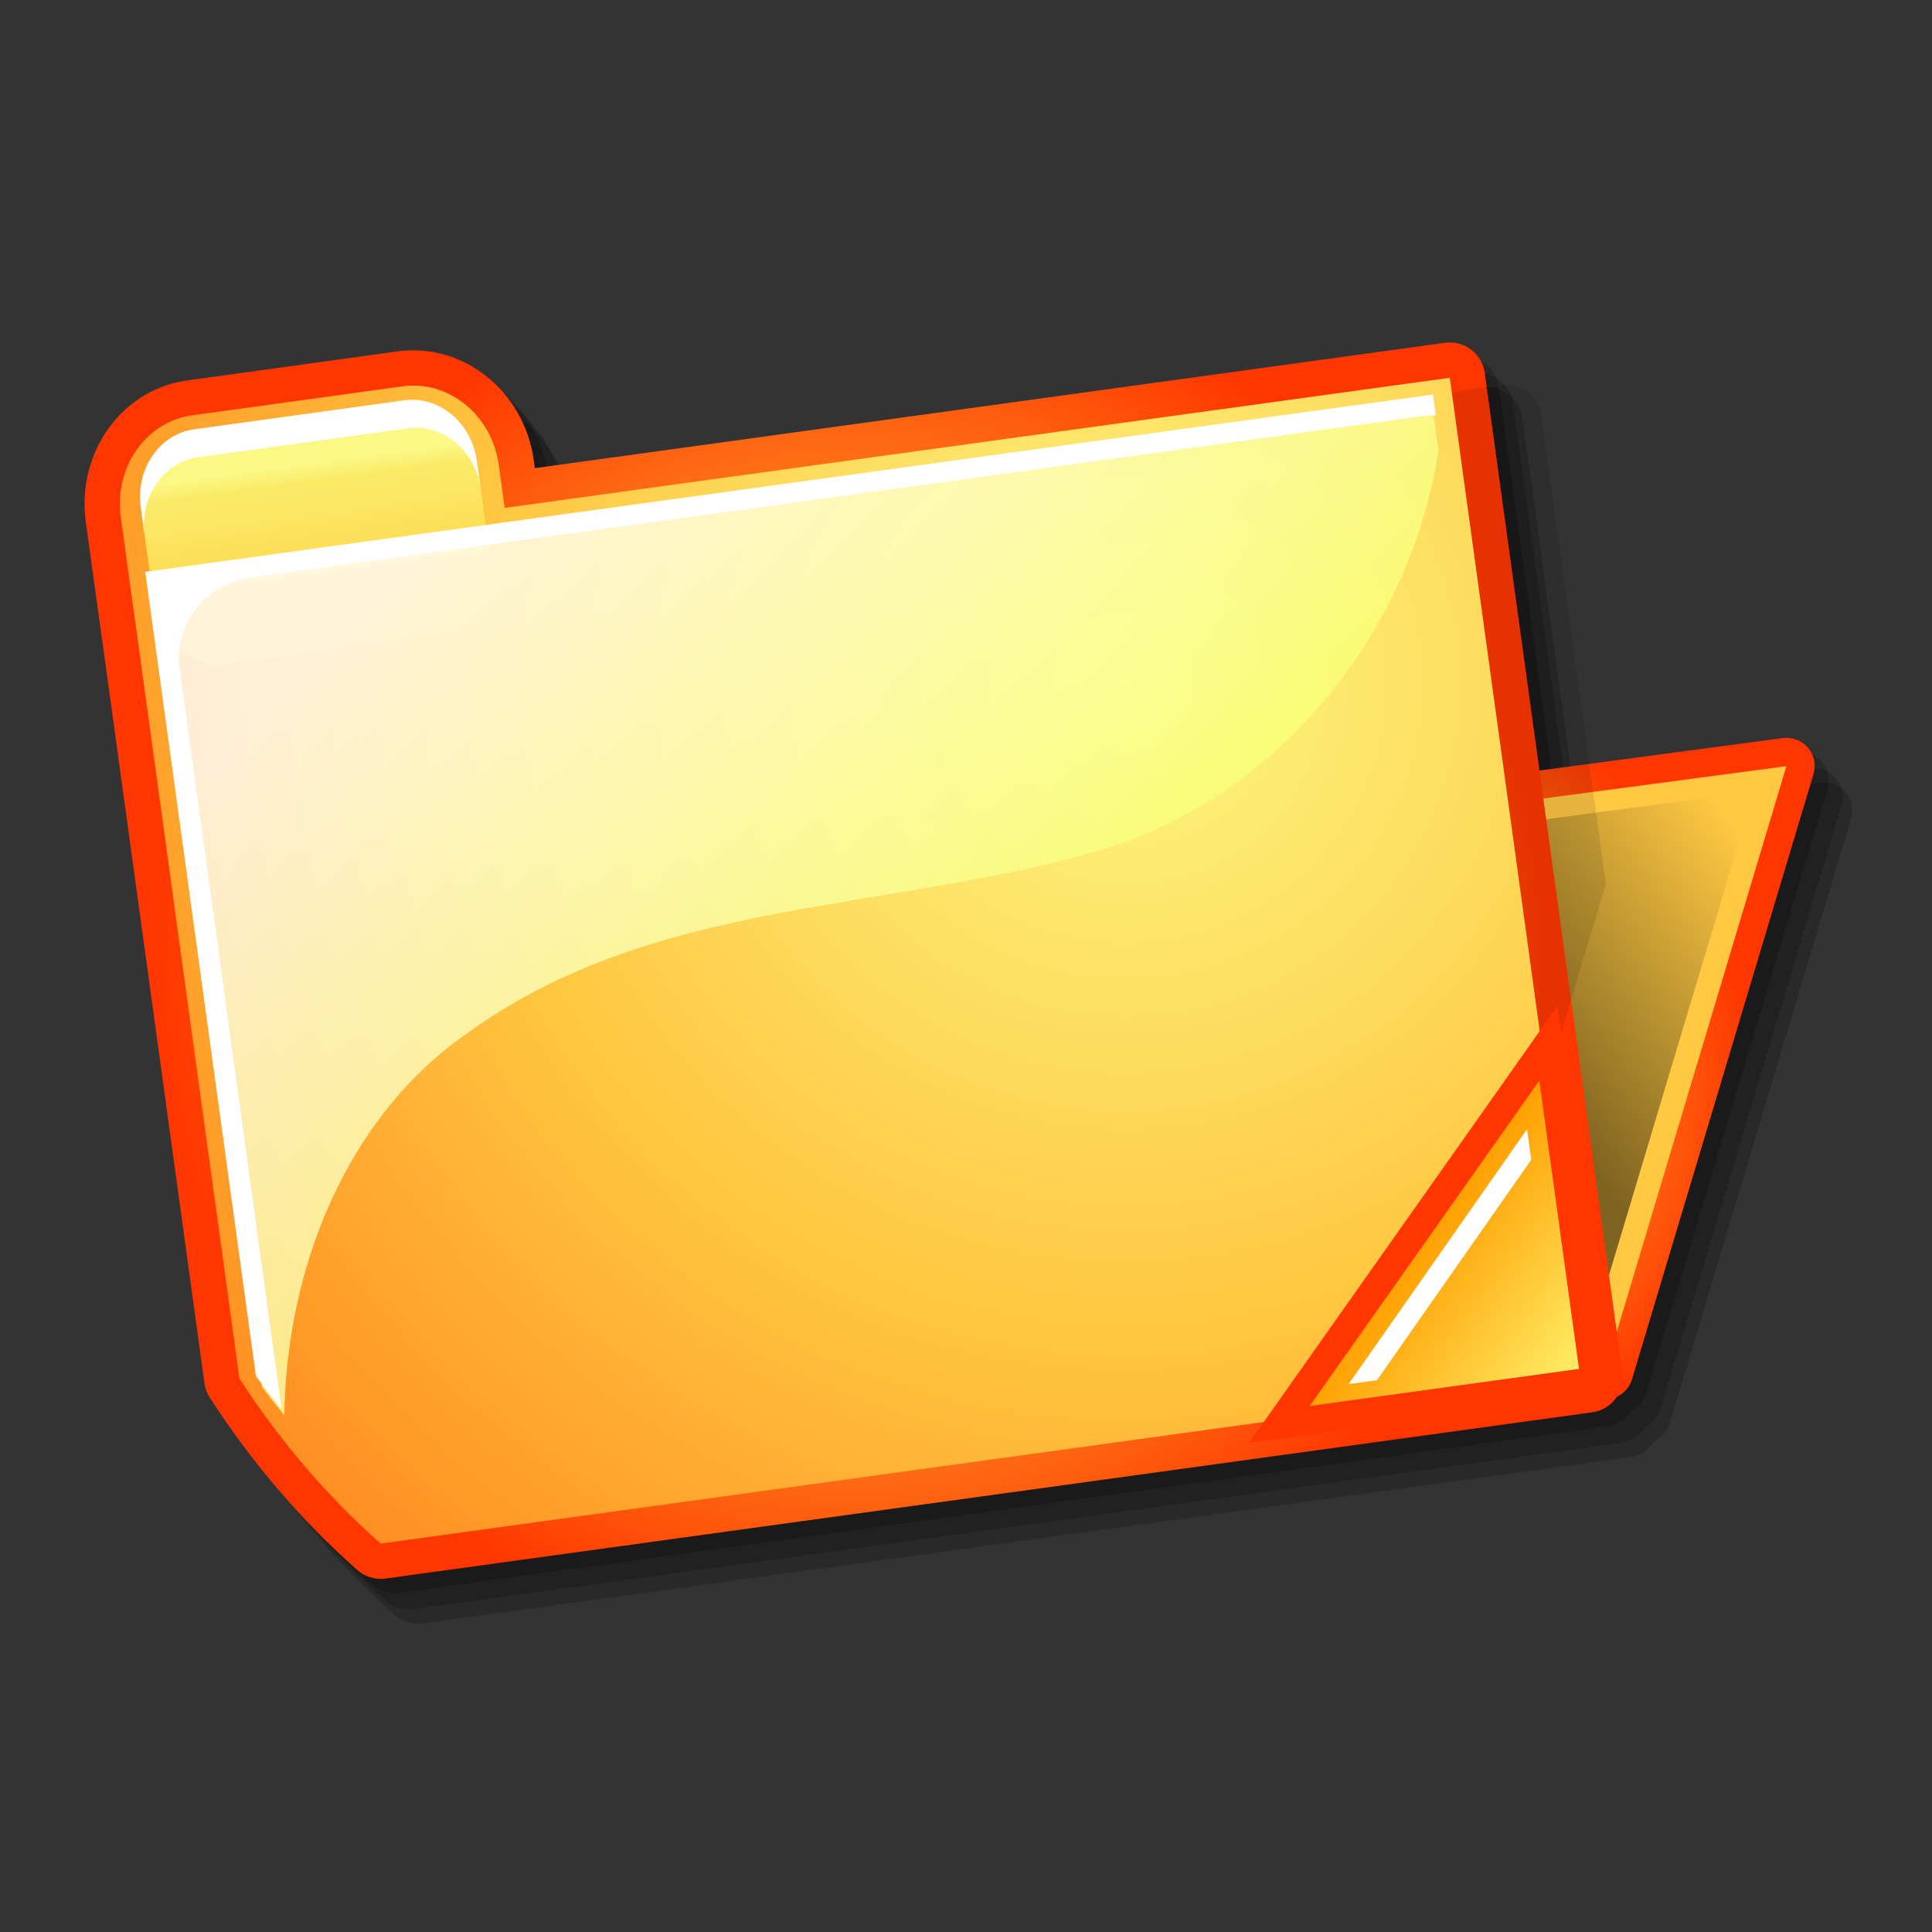 <svg xmlns="http://www.w3.org/2000/svg" xmlns:pdf="http://ns.adobe.com/pdf/1.3/" xmlns:svg="http://www.w3.org/2000/svg" xmlns:x="adobe:ns:meta/" xmlns:xap="http://ns.adobe.com/xap/1.0/" xmlns:xapGImg="http://ns.adobe.com/xap/1.0/g/img/" xmlns:xapMM="http://ns.adobe.com/xap/1.0/mm/" xmlns:xlink="http://www.w3.org/1999/xlink" style="overflow:visible" id="svg548" width="128" height="128" version="1.1" viewBox="0 0 128 128" xml:space="preserve"><rect x="0" y="0" width="128" height="128" fill="#333333" stroke="none"/><defs id="defs664"><linearGradient id="linearGradient2890" x1="16.371" x2="43.507" y1="14.877" y2="33.664" gradientUnits="userSpaceOnUse" xlink:href="#XMLID_25_"/><linearGradient id="linearGradient2892" x1="16.371" x2="43.507" y1="14.877" y2="33.664" gradientUnits="userSpaceOnUse" xlink:href="#XMLID_25_"/><radialGradient id="XMLID_15_" cx="49.904" cy="47.092" r="30.084" fx="49.904" fy="47.092" gradientTransform="matrix(0.375,0,0,0.375,14.996,15)" gradientUnits="userSpaceOnUse"><stop id="stop555" offset="0" style="stop-color:#fbfd4a;stop-opacity:1"/><stop id="stop556" offset="1" style="stop-color:#ff3600;stop-opacity:1"/></radialGradient><linearGradient id="XMLID_16_" x1="33.705" x2="33.705" y1="29.923" y2="40.927" gradientUnits="userSpaceOnUse"><stop id="stop562" offset="0" style="stop-color:#ffc842;stop-opacity:1"/><stop id="stop563" offset="1" style="stop-color:#ffc842;stop-opacity:1"/></linearGradient><linearGradient id="XMLID_17_" x1="43.617" x2="36.869" y1="24.517" y2="29.578" gradientUnits="userSpaceOnUse"><stop id="stop569" offset="0" style="stop-color:#ffc842;stop-opacity:1"/><stop id="stop570" offset="1" style="stop-color:#000"/></linearGradient><linearGradient id="XMLID_18_" x1="-12.502" x2="15.653" y1="-47.087" y2="-47.087" gradientTransform="matrix(0.957,0.289,-0.289,0.957,14.733,63.916)" gradientUnits="userSpaceOnUse"><stop id="stop578" offset="0" style="stop-color:#888"/><stop id="stop579" offset="1" style="stop-color:#555"/></linearGradient><linearGradient id="XMLID_19_" x1="-4.256" x2="27.521" y1="-52.919" y2="-21.141" gradientTransform="matrix(0.957,0.289,-0.289,0.957,14.733,63.916)" gradientUnits="userSpaceOnUse"><stop id="stop586" offset="0" style="stop-color:#fff"/><stop id="stop587" offset="1" style="stop-color:#fbf885;stop-opacity:1"/></linearGradient><radialGradient id="XMLID_20_" cx="16.352" cy="37.996" r="49.415" fx="16.352" fy="37.996" gradientTransform="matrix(0.375,0,0,0.375,14.996,15)" gradientUnits="userSpaceOnUse"><stop id="stop594" offset="0" style="stop-color:#fbfd4a;stop-opacity:1"/><stop id="stop595" offset="1" style="stop-color:#ff3600;stop-opacity:1"/></radialGradient><radialGradient id="XMLID_21_" cx="38.168" cy="18.062" r="90.268" fx="38.168" fy="18.062" gradientTransform="matrix(0.371,-0.051,0.051,0.371,13.267,17.087)" gradientUnits="userSpaceOnUse"><stop id="stop602" offset="0" style="stop-color:#fbf885;stop-opacity:1"/><stop id="stop603" offset=".5" style="stop-color:#ffc842;stop-opacity:1"/><stop id="stop604" offset="1" style="stop-color:#ff8119;stop-opacity:1"/></radialGradient><linearGradient id="XMLID_22_" x1="9.663" x2="9.663" y1="14.929" y2="11.929" gradientTransform="matrix(0.991,-0.136,0.136,0.991,-4.613,5.567)" gradientUnits="userSpaceOnUse"><stop id="stop612" offset="0" style="stop-color:#ffc842;stop-opacity:1"/><stop id="stop613" offset=".055" style="stop-color:#ffdd57;stop-opacity:1"/><stop id="stop614" offset=".344" style="stop-color:#fde059;stop-opacity:1"/><stop id="stop615" offset=".608" style="stop-color:#fbe865;stop-opacity:1"/><stop id="stop616" offset=".835" style="stop-color:#faea66;stop-opacity:1"/><stop id="stop617" offset="1" style="stop-color:#fbf885;stop-opacity:1"/></linearGradient><linearGradient id="XMLID_23_" x1="13.461" x2="29.054" y1="13.736" y2="34.062" gradientTransform="matrix(0.991,-0.136,0.136,0.991,-4.613,5.567)" gradientUnits="userSpaceOnUse"><stop id="stop623" offset="0" style="stop-color:#fff"/><stop id="stop624" offset="1" style="stop-color:#f8ff51;stop-opacity:1"/></linearGradient><linearGradient id="XMLID_24_" x1="24.747" x2="49.274" y1="19.907" y2="44.434" gradientUnits="userSpaceOnUse"><stop id="stop632" offset="0" style="stop-color:#fff"/><stop id="stop633" offset="1" style="stop-color:#f9ff4d;stop-opacity:1"/></linearGradient><linearGradient id="XMLID_25_" x1="16.371" x2="43.507" y1="14.877" y2="33.664" gradientUnits="userSpaceOnUse"><stop id="stop639" offset="0" style="stop-color:#ffc842;stop-opacity:1"/><stop id="stop640" offset="1" style="stop-color:#d34900;stop-opacity:1"/></linearGradient><linearGradient id="XMLID_27_" x1="12.403" x2="40.508" y1="26.704" y2="26.704" gradientUnits="userSpaceOnUse"><stop id="stop647" offset="0" style="stop-color:#888"/><stop id="stop648" offset="1" style="stop-color:#555"/></linearGradient><linearGradient id="XMLID_28_" x1="41.545" x2="36.144" y1="40.628" y2="36.65" gradientUnits="userSpaceOnUse"><stop id="stop655" offset="0" style="stop-color:#ffff7e;stop-opacity:1"/><stop id="stop656" offset="1" style="stop-color:#ff9e00;stop-opacity:1"/></linearGradient><linearGradient id="linearGradient2957" x1="13.461" x2="29.054" y1="13.736" y2="34.062" gradientTransform="matrix(0.991,-0.136,0.136,0.991,-4.613,5.567)" gradientUnits="userSpaceOnUse" xlink:href="#XMLID_23_"/><linearGradient id="linearGradient2960" x1="9.663" x2="9.663" y1="14.929" y2="11.929" gradientTransform="matrix(0.991,-0.136,0.136,0.991,-4.613,5.567)" gradientUnits="userSpaceOnUse" xlink:href="#XMLID_22_"/><radialGradient id="radialGradient2963" cx="38.168" cy="18.062" r="90.268" fx="38.168" fy="18.062" gradientTransform="matrix(0.371,-0.051,0.051,0.371,13.267,17.087)" gradientUnits="userSpaceOnUse" xlink:href="#XMLID_21_"/><radialGradient id="radialGradient2967" cx="16.352" cy="37.996" r="49.415" fx="16.352" fy="37.996" gradientTransform="matrix(0.375,0,0,0.375,14.996,15)" gradientUnits="userSpaceOnUse" xlink:href="#XMLID_20_"/><linearGradient id="linearGradient2980" x1="43.617" x2="36.869" y1="24.517" y2="29.578" gradientUnits="userSpaceOnUse" xlink:href="#XMLID_17_"/><linearGradient id="linearGradient2983" x1="33.705" x2="33.705" y1="29.923" y2="40.927" gradientUnits="userSpaceOnUse" xlink:href="#XMLID_16_"/><radialGradient id="radialGradient2986" cx="49.904" cy="47.092" r="30.084" fx="49.904" fy="47.092" gradientTransform="matrix(0.375,0,0,0.375,14.996,15)" gradientUnits="userSpaceOnUse" xlink:href="#XMLID_15_"/></defs><g id="g4219" transform="matrix(2.495,0,0,2.495,3.845,-9.329)"><path style="opacity:.2" id="path551" d="M 47.465,24.783 C 47.3,24.59 47.048,24.492 46.795,24.526 L 40.338,25.387 38.885,14.83 c -0.034,-0.247 -0.165,-0.469 -0.363,-0.619 -0.198,-0.15 -0.447,-0.216 -0.693,-0.182 0,0 -22.446,3.091 -24.169,3.328 -0.009,-0.064 -0.029,-0.211 -0.029,-0.211 -0.252,-1.833 -1.874,-3.128 -3.615,-2.889 l -5.581,0.769 c -0.813,0.112 -1.541,0.542 -2.049,1.212 -0.444,0.586 -0.683,1.321 -0.683,2.069 0,0.159 0.011,0.318 0.032,0.477 l 0.325,2.357 c 0,0 0.008,0.048 0.013,0.072 0.004,0.032 2.813,20.443 2.813,20.443 0.019,0.136 0.066,0.265 0.14,0.379 1.104,1.719 2.422,3.261 3.917,4.583 0.205,0.181 0.479,0.264 0.749,0.227 l 32.045,-4.413 c 0.246,-0.034 0.469,-0.164 0.618,-0.362 0.015,-0.019 0.023,-0.039 0.036,-0.059 0.188,-0.089 0.34,-0.249 0.402,-0.457 l 4.818,-16.067 c 0.075,-0.246 0.019,-0.51 -0.146,-0.704 z"/><path style="opacity:.2" id="path552" d="m 47.216,24.408 c -0.165,-0.194 -0.417,-0.291 -0.67,-0.257 l -6.458,0.861 -1.453,-10.557 c -0.033,-0.247 -0.164,-0.469 -0.362,-0.619 -0.198,-0.15 -0.447,-0.216 -0.693,-0.182 0,0 -22.446,3.091 -24.169,3.328 C 13.402,16.918 13.382,16.771 13.382,16.771 13.13,14.938 11.508,13.643 9.768,13.882 L 4.186,14.65 c -0.813,0.112 -1.541,0.542 -2.049,1.212 -0.444,0.586 -0.683,1.321 -0.683,2.069 0,0.159 0.011,0.318 0.033,0.477 l 0.324,2.357 c 0,0 0.008,0.048 0.013,0.072 0.004,0.032 2.813,20.443 2.813,20.443 0.019,0.136 0.066,0.265 0.14,0.379 1.104,1.719 2.423,3.261 3.917,4.583 0.205,0.181 0.479,0.264 0.749,0.227 l 32.045,-4.413 c 0.246,-0.034 0.469,-0.164 0.619,-0.362 0.014,-0.019 0.022,-0.039 0.035,-0.059 0.188,-0.089 0.34,-0.249 0.402,-0.457 l 4.818,-16.067 c 0.075,-0.245 0.019,-0.509 -0.146,-0.703 z"/><path style="opacity:.2" id="path553" d="M 46.841,23.971 C 46.676,23.777 46.424,23.68 46.171,23.714 L 39.713,24.576 38.26,14.017 c -0.033,-0.247 -0.164,-0.469 -0.362,-0.62 -0.197,-0.15 -0.447,-0.215 -0.693,-0.182 0,0 -22.446,3.092 -24.168,3.329 C 13.028,16.48 13.008,16.333 13.008,16.333 12.756,14.5 11.134,13.204 9.394,13.444 L 3.813,14.213 C 3,14.325 2.272,14.755 1.764,15.425 c -0.444,0.586 -0.683,1.32 -0.683,2.069 0,0.159 0.011,0.318 0.033,0.477 l 0.325,2.357 c 0,0 0.008,0.048 0.012,0.071 0.004,0.032 2.814,20.443 2.814,20.443 0.019,0.135 0.066,0.265 0.14,0.38 1.105,1.717 2.423,3.259 3.917,4.582 0.205,0.182 0.478,0.264 0.749,0.227 l 32.044,-4.414 c 0.246,-0.033 0.469,-0.164 0.619,-0.361 0.014,-0.019 0.023,-0.039 0.035,-0.059 0.188,-0.089 0.34,-0.249 0.402,-0.457 l 4.818,-16.068 c 0.073,-0.243 0.018,-0.508 -0.148,-0.701 z"/><path style="fill:url(#radialGradient2986)" id="path560" d="M 45.797,23.338 21.415,26.59 c -0.393,0.052 -0.676,0.4 -0.648,0.796 l 0.98,13.903 c 0.029,0.409 0.382,0.72 0.792,0.696 l 18.582,-1.088 c 0.314,-0.02 0.584,-0.231 0.675,-0.533 l 4.818,-16.068 c 0.073,-0.244 0.019,-0.508 -0.147,-0.702 -0.166,-0.193 -0.418,-0.289 -0.67,-0.256 z"/><path style="fill:url(#linearGradient2983)" id="path567" d="m 21.515,27.334 c 0.046,0.652 0.932,13.219 0.98,13.903 0.702,-0.041 18.083,-1.059 18.582,-1.088 0.142,-0.472 4.513,-15.044 4.819,-16.067 -1.084,0.145 -23.718,3.163 -24.381,3.252 z"/><path style="opacity:.5;fill:url(#linearGradient2980)" id="path574" d="m 21.116,27.948 c 0.066,0.941 0.885,12.556 0.955,13.544 1.024,-0.061 17.535,-1.027 18.267,-1.07 0.204,-0.684 4.256,-14.191 4.697,-15.663 -1.577,0.21 -22.95,3.059 -23.919,3.189 z"/><path style="fill:url(#radialGradient2967)" id="path599" d="m 36.829,12.841 c 0,0 -22.446,3.092 -24.168,3.329 C 12.652,16.106 12.632,15.959 12.632,15.959 12.38,14.126 10.758,12.83 9.018,13.07 L 3.437,13.839 C 2.623,13.95 1.896,14.38 1.388,15.05 c -0.444,0.586 -0.684,1.32 -0.684,2.069 0,0.159 0.011,0.318 0.033,0.477 l 0.325,2.357 c 0,0 0.008,0.048 0.012,0.071 0.004,0.032 2.814,20.443 2.814,20.443 0.019,0.135 0.066,0.265 0.14,0.38 1.105,1.717 2.423,3.259 3.917,4.582 0.205,0.182 0.478,0.264 0.749,0.227 l 32.044,-4.414 c 0.246,-0.033 0.469,-0.164 0.619,-0.361 0.15,-0.198 0.216,-0.448 0.182,-0.694 L 37.885,13.643 c -0.033,-0.247 -0.164,-0.469 -0.361,-0.62 -0.199,-0.15 -0.449,-0.216 -0.695,-0.182 z"/><path style="opacity:.1" id="path600" d="m 39.385,14.767 c -0.034,-0.247 -0.164,-0.469 -0.362,-0.62 -0.198,-0.15 -0.447,-0.215 -0.693,-0.182 0,0 -13.944,1.92 -20.694,2.85 l -3.85,12.759 c -0.15,0.495 0.132,1.021 0.627,1.17 l 22.586,6.82 c 0.495,0.148 1.02,-0.132 1.169,-0.628 l 2.933,-9.715 -1.716,-12.454 z"/><path style="fill:url(#radialGradient2963)" id="path610" d="M 36.957,13.77 11.86,17.226 11.703,16.086 C 11.521,14.763 10.375,13.828 9.145,13.998 l -5.581,0.769 c -1.23,0.169 -2.081,1.379 -1.898,2.702 L 1.99,19.826 C 1.992,19.845 1.997,19.863 2,19.882 L 4.816,40.34 c 1.045,1.626 2.311,3.114 3.75,4.388 L 40.61,40.315 36.957,13.77 Z"/><path style="fill:url(#linearGradient2960)" id="path621" d="M 3.641,15.324 C 2.72,15.451 2.083,16.379 2.223,17.392 l 0.325,2.357 c 0.139,1.013 1.002,1.734 1.924,1.607 l 5.581,-0.769 c 0.922,-0.126 1.558,-1.054 1.418,-2.068 l -0.324,-2.357 c -0.14,-1.013 -1.003,-1.734 -1.924,-1.608 l -5.582,0.77 z"/><path style="opacity:.8;fill:url(#linearGradient2957)" id="path628" d="m 2.458,19.088 c 0.11,0.798 2.075,15.077 2.957,21.48 0.192,0.256 0.39,0.506 0.593,0.752 0.054,-3.912 1.658,-7.941 4.878,-10.158 4.991,-3.606 11.106,-3.172 16.925,-4.885 4.775,-1.506 8.133,-5.882 8.843,-10.583 -0.098,-0.707 -0.16,-1.165 -0.178,-1.29 -1.061,0.146 -32.955,4.538 -34.018,4.684 z"/><path style="fill:#fff" id="path629" d="M 9.196,14.369 3.615,15.138 C 2.693,15.265 2.057,16.193 2.197,17.206 L 2.3,17.949 C 2.16,16.936 2.797,16.008 3.718,15.881 l 5.581,-0.769 c 0.921,-0.127 1.785,0.594 1.924,1.607 L 11.12,15.976 C 10.981,14.963 10.118,14.242 9.196,14.369 Z"/><path style="fill:#fff" id="path630" d="m 2.316,18.924 2.939,21.357 c 0.218,0.297 0.445,0.586 0.68,0.871 L 3.229,21.486 C 3.068,20.319 3.912,19.238 5.114,19.073 l 31.121,-4.286 c 0.117,-0.016 0.233,-0.02 0.349,-0.019 L 36.508,14.215 2.316,18.924 Z"/><polygon style="fill:#ff3600;fill-opacity:1" id="polygon653" points="41.232 40.73 39.817 30.447 38.722 32.001 31.627 42.053"/><polygon style="fill:url(#XMLID_28_)" id="polygon660" points="39.334 32.434 33.236 41.074 40.388 40.089"/><path style="fill:#fff" id="path661" d="m 39.119,34.537 c -0.04,-0.292 -0.077,-0.566 -0.111,-0.812 -1.105,1.579 -3.719,5.312 -4.736,6.767 0.226,-0.031 0.48,-0.066 0.752,-0.104 1.049,-1.5 2.987,-4.267 4.095,-5.851 z"/></g><polyline style="fill:none" id="_x3C_Slice_x3E_" points="0 48 0 0 47.987 0 47.987 48" transform="translate(0,54.4)"/></svg>